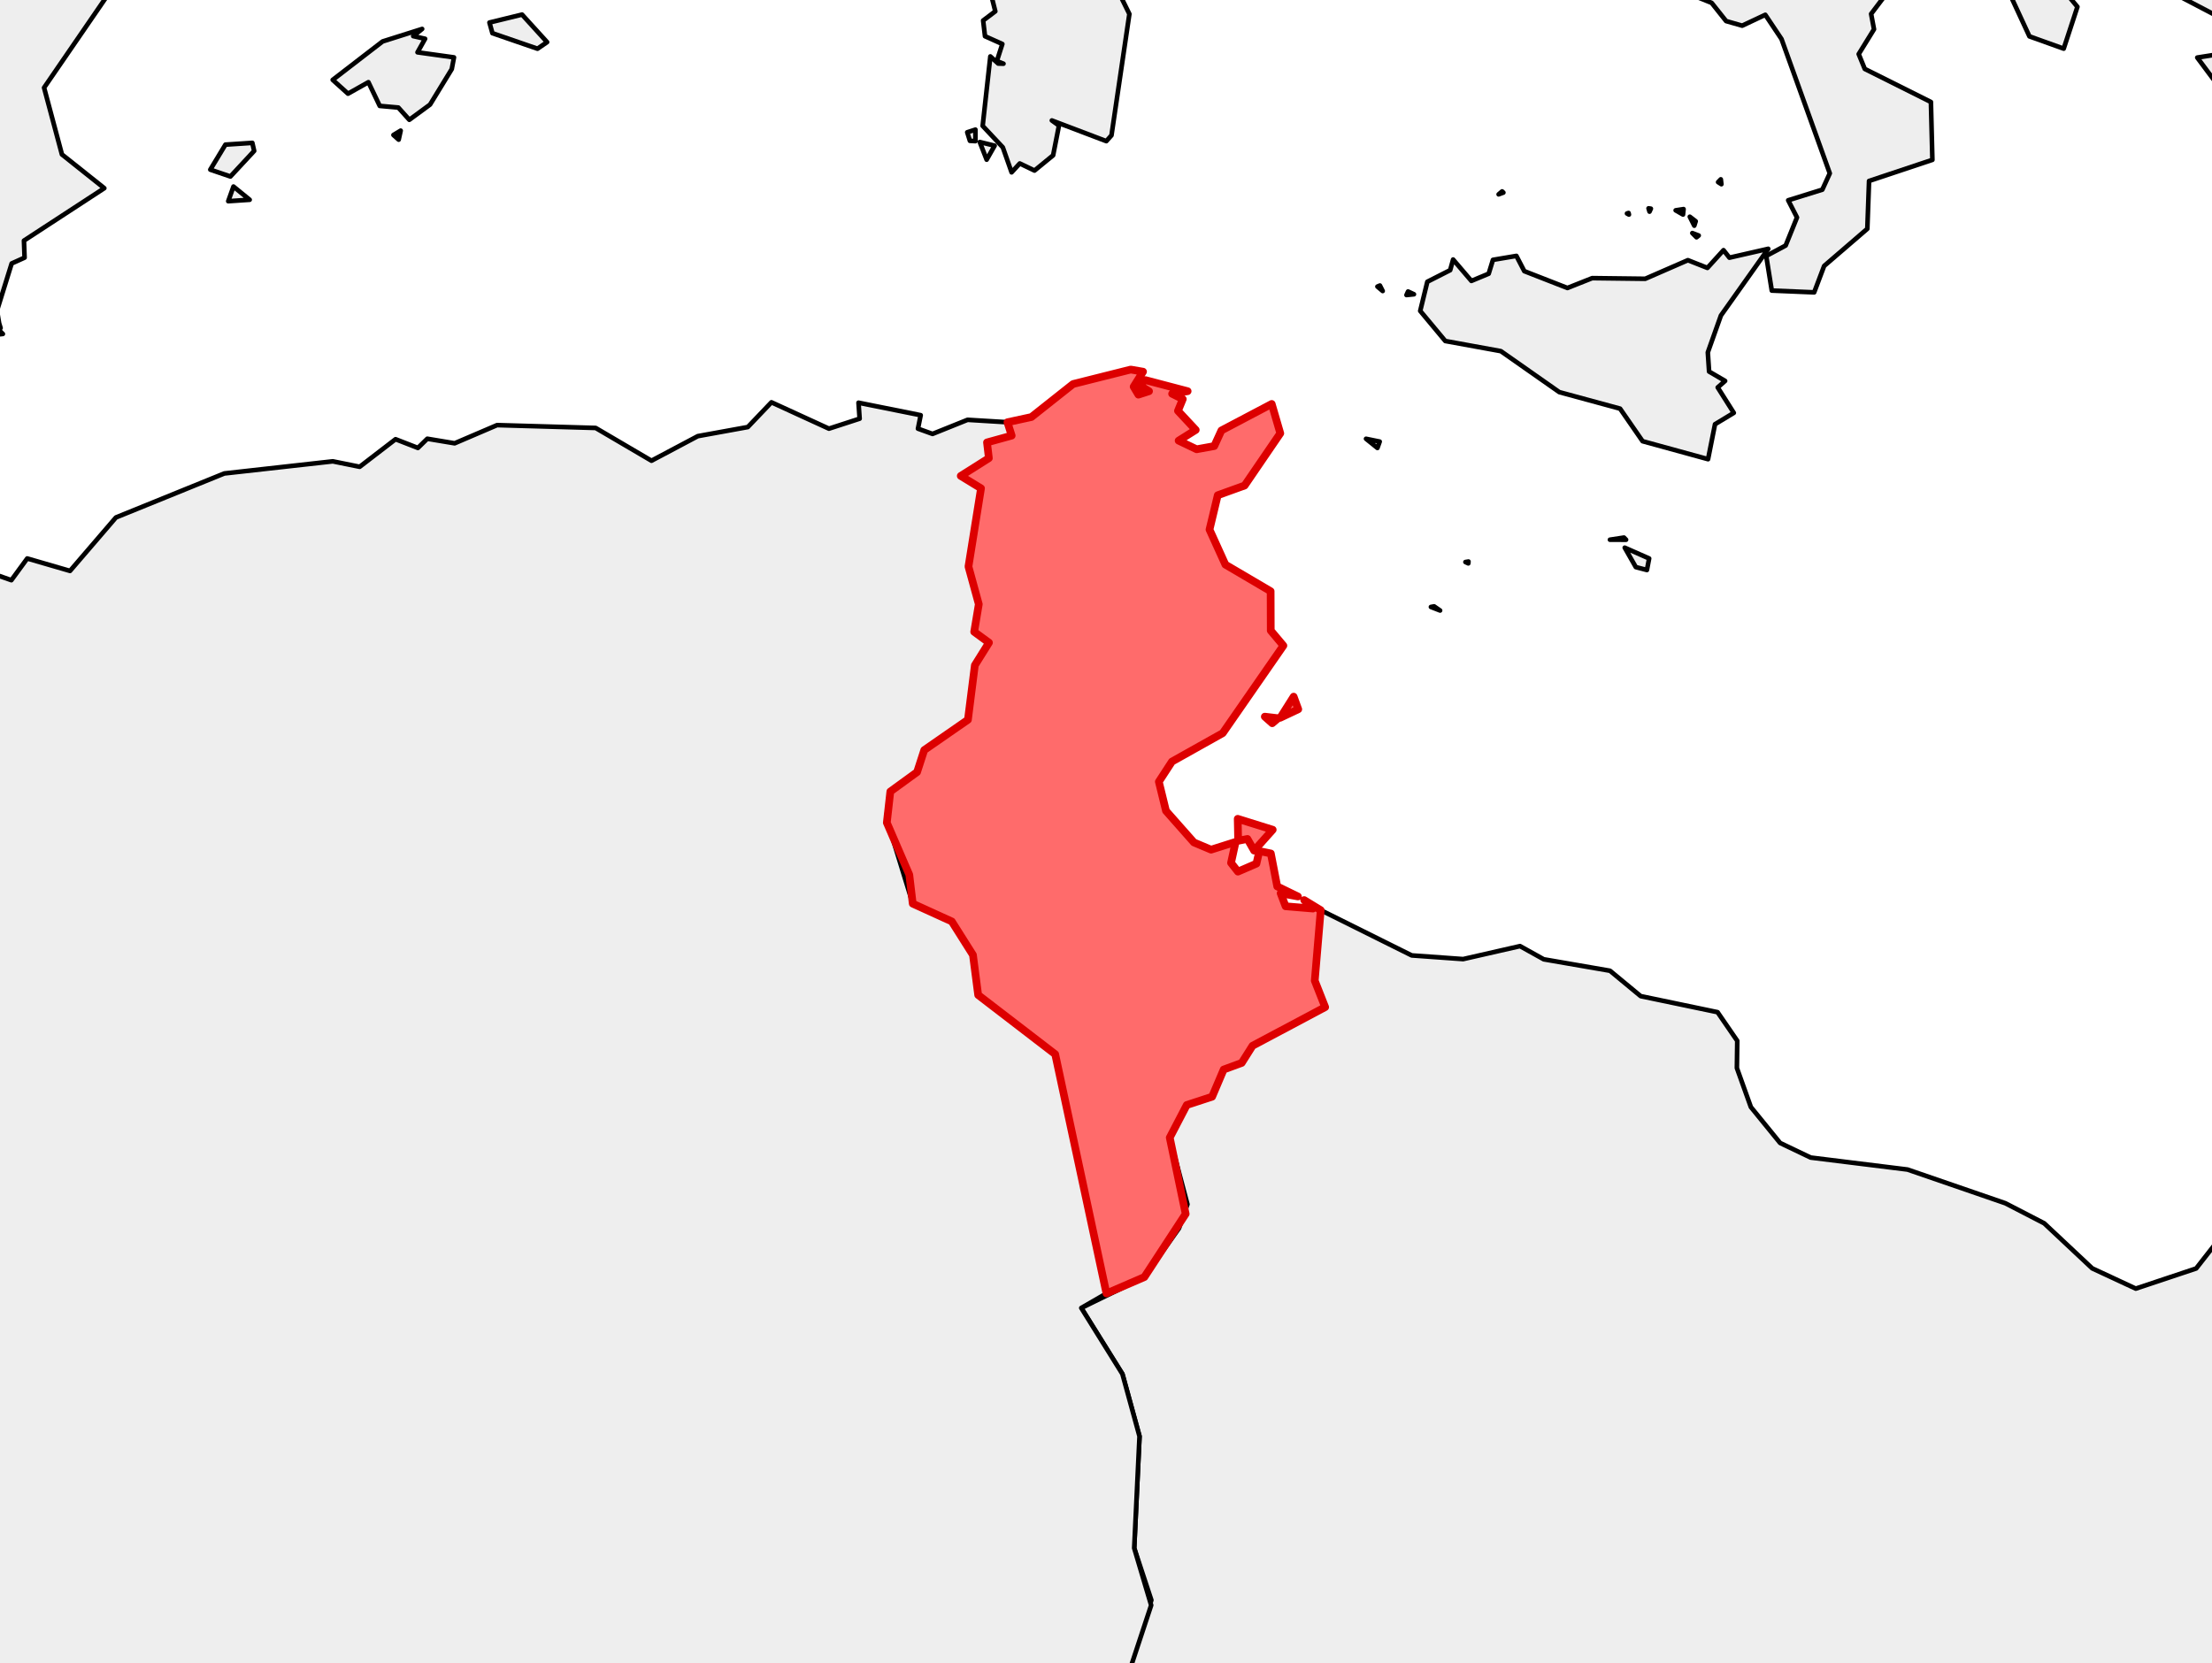 <?xml version="1.0" encoding="utf-8" standalone="no"?>
<!DOCTYPE svg PUBLIC "-//W3C//DTD SVG 1.1//EN"
  "http://www.w3.org/Graphics/SVG/1.1/DTD/svg11.dtd">
<svg xmlns:xlink="http://www.w3.org/1999/xlink" width="143.616pt" height="108pt" viewBox="0 0 143.616 108" xmlns="http://www.w3.org/2000/svg" version="1.1">
 <defs>
  <style type="text/css">*{stroke-linejoin: round; stroke-linecap: butt}</style>
 </defs>
 <g id="figure_1">
  <g id="patch_1">
   <path d="M 0 108 
L 143.616 108 
L 143.616 0 
L 0 0 
z
" style="fill: #ffffff"/>
  </g>
  <g id="axes_1">
   <g id="PatchCollection_1">
    <path d="M 140.175 -16.77 
L 143.169 -20.767 
L 143.766 -19.247 
L 145.551 -19.949 
L 146.942 -17.944 
L 148.651 -17.191 
L 149.475 -14.914 
L 148.782 -13.004 
L 149.023 -11.749 
L 148.388 -11.449 
L 149.061 -10.193 
L 148.78 -8.801 
L 150.302 -6.083 
L 151.98 -5.928 
L 151.889 -4.836 
L 152.54 -3.777 
L 151.841 -2.368 
L 150.676 -1.941 
L 149.814 0.824 
L 147.364 1.727 
L 148.058 3.15 
L 147.238 3.269 
L 147.353 3.999 
L 146.566 4.677 
L 145.199 4.258 
L 145.344 2.749 
L 144.62 2.405 
L 144.319 1.234 
L 141.606 -0.185 
L 140.298 -1.928 
L 141.597 -1.321 
L 140.976 -2.964 
L 141.454 -3.053 
L 140.401 -3.89 
L 140.94 -6.041 
L 141.937 -6.146 
L 141.74 -6.837 
L 141.63 -6.426 
L 141.406 -6.261 
L 141.889 -8.977 
L 141.024 -10.301 
L 141.889 -11.144 
L 141.358 -11.751 
L 142.564 -11.918 
L 142.414 -13.718 
L 140.827 -14.001 
L 140.879 -16.125 
z
" clip-path="url(#p3701f15715)" style="fill: #eeeeee; stroke: #000000; stroke-width: 0.3"/>
    <path d="M -59.897 -24.141 
L -58.693 -24.868 
L -59.463 -24.987 
L -57.465 -25.661 
L -57.854 -26.064 
L -56.747 -26.554 
L -55.788 -26.151 
L -53.248 -27.098 
L -52.404 -26.318 
L -52.16 -27.188 
L -53.069 -27.481 
L -52.112 -27.826 
L -53.265 -27.653 
L -53.122 -28.459 
L -50.29 -30.139 
L -49.938 -29.311 
L -48.727 -30.367 
L -48.769 -29.809 
L -46.495 -29.412 
L -45.823 -28.409 
L -44.234 -28.394 
L -44.236 -27.718 
L -43.531 -28.45 
L -37.401 -28.481 
L -35.88 -29.267 
L -34.656 -28.409 
L -32.669 -28.359 
L -32.809 -27.948 
L -26.277 -26.912 
L -21.687 -27.868 
L -21.284 -27.718 
L -21.578 -27.265 
L -19.954 -28.047 
L -18.918 -27.614 
L -19.125 -27.155 
L -15.951 -26.383 
L -15.52 -27.31 
L -14.273 -27.493 
L -13.729 -26.776 
L -9.782 -26.101 
L -7.443 -26.932 
L -7.116 -26.131 
L -4.707 -25.729 
L -5.082 -24.058 
L -3.883 -24.598 
L -2.93 -23.726 
L -0.195 -23.227 
L 1.141 -21.761 
L 2.866 -22.35 
L 4.855 -21.023 
L 6.314 -21.371 
L 7.058 -20.884 
L 9.73 -21.047 
L 9.727 -22.315 
L 10.825 -22.258 
L 14.536 -21.221 
L 15.274 -18.911 
L 17.09 -19.485 
L 19.208 -18.173 
L 21.087 -18.86 
L 22.751 -17.992 
L 25.686 -19.211 
L 27.419 -18.884 
L 27.463 -18.193 
L 28.377 -17.969 
L 26.983 -17.087 
L 27.777 -14.791 
L 25.681 -12.822 
L 21.016 -10.597 
L 20.058 -9.375 
L 12.258 -7.252 
L 10.133 -5.257 
L 11.141 -4.17 
L 9.873 -3.149 
L 9.28 -3.291 
L 10.262 -3.727 
L 9.077 -3.358 
L 2.862 5.695 
L 4.021 10.03 
L 6.772 12.221 
L 1.556 15.626 
L 1.596 16.732 
L 0.758 17.11 
L -0.202 20.198 
L -0.871 20.65 
L 0.186 21.687 
L -4.148 22.172 
L -6.58 23.847 
L -7.574 25.165 
L -8.188 27.406 
L -9.774 29.133 
L -11.421 28.287 
L -12.816 28.438 
L -13.92 29.591 
L -15.426 29.004 
L -25.727 29.239 
L -27.521 31.062 
L -31.216 31.875 
L -32.283 34.152 
L -32.89 33.826 
L -32.982 34.812 
L -34.195 35.287 
L -37.174 33.744 
L -39.088 30.838 
L -38.538 31.357 
L -38.173 31.012 
L -39.682 29.972 
L -39.953 29.008 
L -39.338 28.639 
L -39.286 27.891 
L -38.48 27.734 
L -38.281 27.483 
L -39.332 27.743 
L -39.635 28.528 
L -40.417 27.251 
L -43.173 25.506 
L -42.891 24.421 
L -43.661 24.939 
L -43.422 25.457 
L -46.827 25.285 
L -47.528 21.84 
L -45.834 18.673 
L -44.091 18.289 
L -43.556 16.821 
L -44.649 17.016 
L -46.441 14.716 
L -45.818 12.261 
L -44.316 11.269 
L -43.736 9.93 
L -45.732 8.266 
L -46.12 6.191 
L -47.829 4.316 
L -44.072 4.196 
L -43.08 1.539 
L -44.225 0.087 
L -42.483 -1.388 
L -42.922 -2.111 
L -42.635 -5.608 
L -43.52 -6.95 
L -42.552 -7.358 
L -41.447 -9.071 
L -39.166 -10.28 
L -38.359 -11.623 
L -40.711 -12.37 
L -40.589 -14.128 
L -41.187 -14.929 
L -44.942 -15.141 
L -45.456 -14.226 
L -47.026 -13.61 
L -48.983 -14.397 
L -50.206 -14.048 
L -50.273 -14.52 
L -52.189 -13.65 
L -52.544 -14.443 
L -51.597 -15.591 
L -52.36 -15.833 
L -52.489 -16.542 
L -55.324 -15.676 
L -57.106 -14.347 
L -57.206 -16.25 
L -56.723 -16.347 
L -55.294 -18.176 
L -57.01 -17.408 
L -55.522 -18.967 
L -56.842 -18.65 
L -57.536 -19.203 
L -56.723 -19.14 
L -56.053 -21.051 
L -58.123 -19.825 
L -58.149 -21.213 
L -57.151 -22.254 
L -58.641 -21.633 
L -58.881 -22.982 
L -59.852 -22.778 
z
" clip-path="url(#p3701f15715)" style="fill: #eeeeee; stroke: #000000; stroke-width: 0.3"/>
    <path d="M 21.601 5.187 
L 24.842 2.691 
L 27.408 1.88 
L 26.83 2.346 
L 27.6 2.519 
L 27.107 3.397 
L 29.475 3.727 
L 29.331 4.486 
L 27.921 6.792 
L 26.576 7.779 
L 25.862 6.985 
L 24.655 6.878 
L 23.92 5.338 
L 22.595 6.083 
z
" clip-path="url(#p3701f15715)" style="fill: #eeeeee; stroke: #000000; stroke-width: 0.3"/>
    <path d="M 31.778 1.464 
L 33.894 0.947 
L 35.52 2.736 
L 34.897 3.164 
L 31.971 2.156 
z
" clip-path="url(#p3701f15715)" style="fill: #eeeeee; stroke: #000000; stroke-width: 0.3"/>
    <path d="M 13.654 11.017 
L 14.636 9.393 
L 16.382 9.278 
L 16.502 9.802 
L 14.96 11.462 
z
" clip-path="url(#p3701f15715)" style="fill: #eeeeee; stroke: #000000; stroke-width: 0.3"/>
    <path d="M -0.159 20.381 
L -0.058 20.988 
L 0.038 21.302 
L -0.106 21.145 
z
" clip-path="url(#p3701f15715)" style="fill: #eeeeee; stroke: #000000; stroke-width: 0.3"/>
    <path d="M 25.545 8.767 
L 26.014 8.483 
L 25.885 9.069 
z
" clip-path="url(#p3701f15715)" style="fill: #eeeeee; stroke: #000000; stroke-width: 0.3"/>
    <path d="M 18.775 -19.051 
L 18.839 -19.308 
L 19.14 -18.989 
z
" clip-path="url(#p3701f15715)" style="fill: #eeeeee; stroke: #000000; stroke-width: 0.3"/>
    <path d="M 14.819 13.066 
L 15.158 12.115 
L 16.21 12.973 
z
" clip-path="url(#p3701f15715)" style="fill: #eeeeee; stroke: #000000; stroke-width: 0.3"/>
    <path d="M -11.91 42.266 
L -11.895 42.205 
L -11.875 42.238 
z
" clip-path="url(#p3701f15715)" style="fill: #eeeeee; stroke: #000000; stroke-width: 0.3"/>
    <path d="M -15.64 41.36 
L -15.347 41.345 
L -15.284 41.438 
z
" clip-path="url(#p3701f15715)" style="fill: #eeeeee; stroke: #000000; stroke-width: 0.3"/>
    <path d="M -22.21 41.941 
L -22.2 41.936 
L -22.199 41.941 
z
" clip-path="url(#p3701f15715)" style="fill: #eeeeee; stroke: #000000; stroke-width: 0.3"/>
    <path d="M -22.218 41.962 
L -22.217 41.953 
L -22.214 41.957 
z
" clip-path="url(#p3701f15715)" style="fill: #eeeeee; stroke: #000000; stroke-width: 0.3"/>
    <path d="M -25.017 42.317 
L -24.994 42.318 
L -24.982 42.321 
z
" clip-path="url(#p3701f15715)" style="fill: #eeeeee; stroke: #000000; stroke-width: 0.3"/>
    <path d="M -32.704 35.978 
L -31.892 36.086 
L -32.56 36.339 
z
" clip-path="url(#p3701f15715)" style="fill: #eeeeee; stroke: #000000; stroke-width: 0.3"/>
    <path d="M -32.858 36.065 
L -32.823 36.071 
L -32.837 36.093 
z
" clip-path="url(#p3701f15715)" style="fill: #eeeeee; stroke: #000000; stroke-width: 0.3"/>
    <path d="M 70.203 84.942 
L 74.3 82.936 
L 76.549 79.765 
L 77.095 78.21 
L 75.947 73.88 
L 77.052 71.761 
L 78.698 71.223 
L 79.448 69.458 
L 80.618 69.029 
L 81.321 67.915 
L 86.038 65.406 
L 85.362 63.688 
L 85.749 59.108 
L 91.658 62.047 
L 94.994 62.286 
L 98.689 61.443 
L 100.229 62.299 
L 104.53 63.043 
L 106.522 64.691 
L 111.514 65.733 
L 112.793 67.594 
L 112.769 69.36 
L 113.676 71.893 
L 115.575 74.226 
L 117.559 75.175 
L 123.847 75.953 
L 130.201 78.142 
L 132.721 79.444 
L 135.838 82.369 
L 138.667 83.686 
L 142.588 82.377 
L 145.976 78.047 
L 146.304 75.671 
L 144.696 71.097 
L 145.777 67.58 
L 149.219 64.364 
L 152.64 62.556 
L 155.19 62.378 
L 156.65 61.169 
L 160.339 61.075 
L 167.042 63.673 
L 167.342 65.036 
L 166.863 66.251 
L 168.486 67.695 
L 168.394 67.177 
L 170.991 67.522 
L 173.941 69.019 
L 178.447 68.788 
L 180.438 69.497 
L 181.408 71.908 
L 179.254 74.559 
L 180.277 79.311 
L 178.129 84.715 
L 180.181 92.832 
L 180.15 170.278 
L 173.174 170.282 
L 173.174 174.492 
L 117.142 141.2 
L 104.747 148.185 
L 99.604 143.435 
L 88.999 140.587 
L 85.774 133.872 
L 80.252 131.861 
L 78.079 132.528 
L 77.026 131.656 
L 76.557 130.195 
L 75.427 129.298 
L 75.258 125.292 
L 70.842 118.231 
L 71.577 116.683 
L 74.183 115.234 
L 74.576 112.547 
L 73.253 108.623 
L 74.753 103.916 
L 73.639 100.537 
L 73.984 93.278 
L 72.874 89.232 
z
" clip-path="url(#p3701f15715)" style="fill: #eeeeee; stroke: #000000; stroke-width: 0.3"/>
    <path d="M 57.578 53.427 
L 57.806 51.403 
L 59.543 50.141 
L 60.007 48.711 
L 62.844 46.744 
L 63.293 43.203 
L 64.21 41.735 
L 63.25 41.032 
L 63.549 39.238 
L 62.879 36.794 
L 63.694 31.713 
L 62.378 30.908 
L 64.203 29.755 
L 64.082 28.732 
L 65.684 28.29 
L 65.409 27.421 
L 66.964 27.084 
L 69.671 24.939 
L 73.413 24 
L 74.213 24.138 
L 73.603 25.112 
L 73.912 25.63 
L 74.602 25.407 
L 73.938 24.991 
L 74.379 24.688 
L 77.109 25.405 
L 76.1 25.573 
L 76.793 25.918 
L 76.48 26.682 
L 77.635 27.92 
L 76.523 28.617 
L 77.692 29.177 
L 78.837 28.969 
L 79.301 27.955 
L 82.567 26.233 
L 83.124 28.141 
L 80.808 31.532 
L 79.063 32.161 
L 78.528 34.393 
L 79.561 36.669 
L 82.497 38.396 
L 82.505 40.953 
L 83.325 41.929 
L 79.386 47.612 
L 76.09 49.459 
L 75.239 50.766 
L 75.702 52.658 
L 77.516 54.71 
L 78.631 55.18 
L 80.224 54.675 
L 79.926 56.036 
L 80.374 56.606 
L 81.575 56.086 
L 81.762 55.271 
L 82.51 55.426 
L 82.925 57.566 
L 84.268 58.218 
L 83.146 58.01 
L 83.468 58.856 
L 85.245 59.004 
L 84.675 58.453 
L 85.749 59.108 
L 85.362 63.688 
L 86.038 65.406 
L 81.321 67.915 
L 80.618 69.029 
L 79.448 69.458 
L 78.698 71.223 
L 77.052 71.761 
L 75.947 73.88 
L 76.981 78.833 
L 74.3 82.936 
L 71.837 84 
L 68.51 68.462 
L 63.509 64.619 
L 63.17 62.016 
L 61.796 59.841 
L 59.26 58.685 
L 59.037 56.807 
z
" clip-path="url(#p3701f15715)" style="fill: #eeeeee; stroke: #000000; stroke-width: 0.3"/>
    <path d="M 80.36 53.176 
L 82.632 53.885 
L 81.423 55.239 
L 80.991 54.483 
L 80.389 54.603 
z
" clip-path="url(#p3701f15715)" style="fill: #eeeeee; stroke: #000000; stroke-width: 0.3"/>
    <path d="M 83.126 46.612 
L 83.991 45.242 
L 84.291 46.061 
z
" clip-path="url(#p3701f15715)" style="fill: #eeeeee; stroke: #000000; stroke-width: 0.3"/>
    <path d="M 82.119 46.541 
L 82.986 46.644 
L 82.6 46.969 
z
" clip-path="url(#p3701f15715)" style="fill: #eeeeee; stroke: #000000; stroke-width: 0.3"/>
    <path d="M 145.275 4.201 
L 147 4.459 
L 147.238 3.269 
L 148.058 3.15 
L 147.364 1.727 
L 149.814 0.824 
L 150.676 -1.941 
L 152.415 -3.096 
L 152.04 -5.545 
L 156.359 -5.688 
L 159.628 -8.095 
L 164.23 -7.992 
L 164.763 -9.639 
L 170.59 -9.943 
L 174.94 -11.552 
L 176.88 -11.55 
L 177.373 -10.529 
L 178.732 -9.75 
L 179.517 -10.193 
L 182.315 -8.833 
L 188.167 -9.832 
L 188.463 -11.276 
L 187.657 -12.625 
L 188.905 -13.136 
L 191.493 -11.979 
L 191.78 -10.184 
L 191.593 -9.603 
L 189.566 -8.891 
L 189.837 -6.517 
L 187.892 -4.585 
L 187.361 -5.162 
L 187.698 -5.39 
L 184.081 -5.722 
L 181.283 -6.9 
L 178.925 -5.579 
L 177.711 -5.623 
L 176.845 -6.491 
L 174.077 -4.52 
L 171.425 -4.723 
L 171.205 -4.063 
L 172.709 -2.927 
L 172.065 -2.658 
L 172.382 -1.87 
L 173.323 -1.641 
L 173.385 -2.171 
L 176.065 0.331 
L 175.408 0.537 
L 174.489 -0.705 
L 172.861 -1.463 
L 171.417 -1.41 
L 171.318 -0.536 
L 173.244 0.615 
L 173.244 2.008 
L 172.091 1.542 
L 171.031 -0.221 
L 169.371 -0.738 
L 168.681 -0.306 
L 168.846 0.348 
L 171.539 2.203 
L 168.825 1.945 
L 168.394 -0.368 
L 165.515 -1.641 
L 165.048 -2.617 
L 166.18 -3.043 
L 165.671 -3.818 
L 163.349 -2.331 
L 163.924 -1.495 
L 163.294 1.159 
L 168.707 8.533 
L 167.725 9.166 
L 166.663 9.224 
L 167.82 8.533 
L 167.241 7.544 
L 165.849 7.008 
L 165.08 8.182 
L 166.284 9.46 
L 166.045 9.972 
L 166.81 9.742 
L 164.841 11.076 
L 163.646 10.769 
L 162.97 11.244 
L 166.592 12.183 
L 167.03 13.096 
L 168.442 12.976 
L 168.298 13.787 
L 168.972 13.965 
L 168.645 14.233 
L 170.273 14.254 
L 170.317 14.656 
L 171.013 15.474 
L 172.962 16.026 
L 173.87 17.08 
L 173.229 17.445 
L 173.918 20.29 
L 173.535 21.417 
L 170.228 18.708 
L 170.324 18.085 
L 166.264 19.473 
L 167.576 20.088 
L 167.146 20.664 
L 167.48 21.732 
L 168.657 22.396 
L 168.486 21.705 
L 169.092 21.532 
L 169.068 22.569 
L 169.981 23.208 
L 168.139 23.529 
L 167.48 24.385 
L 166.81 23.916 
L 167.223 23.128 
L 164.381 22.135 
L 167.098 28.754 
L 166.548 29.869 
L 167.672 31.695 
L 166.105 30.956 
L 164.805 28.652 
L 164.095 28.517 
L 163.337 28.74 
L 162.683 30.227 
L 162.731 32.046 
L 161.775 31.026 
L 162.009 29.388 
L 160.257 27.609 
L 160.364 26.732 
L 158.892 26.967 
L 159.082 28.639 
L 158.468 29.216 
L 157.24 28.445 
L 157.258 27.394 
L 156.275 25.931 
L 157.012 23.572 
L 153.028 19.507 
L 154.567 18.298 
L 154.906 16.619 
L 156.644 17.174 
L 158.236 15.602 
L 165.367 18.989 
L 166.125 18.656 
L 165.426 18.063 
L 167.509 17.809 
L 167.864 17.136 
L 164.936 16.566 
L 163.821 15.191 
L 163.232 16.004 
L 162.105 14.656 
L 161.97 15.59 
L 160.617 15.755 
L 158.995 15.008 
L 155.911 15.985 
L 154.543 14.295 
L 154.642 15.143 
L 153.374 15.917 
L 152.2 12.881 
L 151.301 11.704 
L 150.387 11.652 
L 150.918 11.163 
L 150.67 10.394 
L 152.88 11.192 
L 153.527 11.093 
L 153.404 10.067 
L 152.88 9.517 
L 152.692 9.972 
L 151.196 9.736 
L 151.039 9.083 
L 150.484 9.799 
L 151.105 10.354 
L 150.646 10.237 
L 150.427 10.469 
L 148.657 7.665 
L 146.93 6.681 
L 147.125 5.76 
L 146.212 5.581 
L 146.55 4.783 
z
" clip-path="url(#p3701f15715)" style="fill: #eeeeee; stroke: #000000; stroke-width: 0.3"/>
    <path d="M 169.93 41.293 
L 170.365 38.917 
L 171.332 39.449 
L 171.494 37.981 
L 172.024 39.264 
L 174.587 38.836 
L 174.587 39.446 
L 173.81 39.571 
L 175.075 39.734 
L 175.689 40.836 
L 178.357 40.171 
L 183.492 41.293 
L 185.683 40.943 
L 185.307 42.232 
L 185.886 42.802 
L 187.745 41.806 
L 188.578 42.026 
L 189.571 41.115 
L 189.265 42.93 
L 188.352 43.754 
L 180.446 44.35 
L 178.481 44.35 
L 178.511 43.122 
L 176.123 42.162 
z
" clip-path="url(#p3701f15715)" style="fill: #eeeeee; stroke: #000000; stroke-width: 0.3"/>
    <path d="M 165.133 11.351 
L 168.394 9.69 
L 170.461 11.985 
L 174.396 12.976 
L 175.075 16.557 
L 177.423 17.136 
L 177.276 18.581 
L 175.911 18.716 
L 174.735 17.718 
L 173.602 15.094 
L 170.847 15.059 
L 170.601 13.775 
L 167.716 11.482 
z
" clip-path="url(#p3701f15715)" style="fill: #eeeeee; stroke: #000000; stroke-width: 0.3"/>
    <path d="M 186.213 8.125 
L 188.467 6.854 
L 189.858 6.854 
L 191.611 9.632 
L 191.1 9.885 
L 190.749 9.089 
L 190.383 9.175 
L 191.154 10.15 
L 188.481 9.859 
L 187.936 9.344 
L 189.283 8.392 
L 187.769 9.281 
z
" clip-path="url(#p3701f15715)" style="fill: #eeeeee; stroke: #000000; stroke-width: 0.3"/>
    <path d="M 147.696 16.944 
L 148.078 15.409 
L 148.988 15.634 
L 149.044 14.483 
L 149.694 16.304 
L 150.053 16.1 
L 150.866 17.372 
L 150.416 17.953 
L 148.848 17.545 
L 148.396 16.151 
L 148.256 17.001 
z
" clip-path="url(#p3701f15715)" style="fill: #eeeeee; stroke: #000000; stroke-width: 0.3"/>
    <path d="M 142.659 3.739 
L 144.912 3.384 
L 144.19 4.545 
L 144.768 4.776 
L 144.831 6.06 
L 145.921 6.392 
L 146.017 6.973 
L 144.658 6.42 
z
" clip-path="url(#p3701f15715)" style="fill: #eeeeee; stroke: #000000; stroke-width: 0.3"/>
    <path d="M 180.547 1.656 
L 182.311 2.01 
L 183.465 1.311 
L 182.758 3.407 
L 182.069 2.303 
L 181.816 3.274 
L 180.643 2.986 
z
" clip-path="url(#p3701f15715)" style="fill: #eeeeee; stroke: #000000; stroke-width: 0.3"/>
    <path d="M 199.122 34.008 
L 200.632 32.474 
L 203.015 31.695 
L 201.963 34.877 
L 199.462 36.058 
L 199.633 34.63 
z
" clip-path="url(#p3701f15715)" style="fill: #eeeeee; stroke: #000000; stroke-width: 0.3"/>
    <path d="M 191.386 20.665 
L 192.971 20.043 
L 194.803 20.381 
L 192.908 21.475 
L 192.283 20.894 
L 191.513 21.201 
z
" clip-path="url(#p3701f15715)" style="fill: #eeeeee; stroke: #000000; stroke-width: 0.3"/>
    <path d="M 186.261 13.586 
L 188.467 13.903 
L 188.106 16.602 
L 187.389 17.158 
L 186.548 16.619 
L 187.243 15.281 
z
" clip-path="url(#p3701f15715)" style="fill: #eeeeee; stroke: #000000; stroke-width: 0.3"/>
    <path d="M 175.597 29.854 
L 175.788 28.985 
L 176.294 29.445 
L 176.171 28.927 
L 177.043 28.866 
L 177.132 29.534 
z
" clip-path="url(#p3701f15715)" style="fill: #eeeeee; stroke: #000000; stroke-width: 0.3"/>
    <path d="M 149.617 19.622 
L 150.244 19.11 
L 152.191 20.757 
L 152.258 21.015 
L 151.54 20.726 
L 150.988 21.417 
z
" clip-path="url(#p3701f15715)" style="fill: #eeeeee; stroke: #000000; stroke-width: 0.3"/>
    <path d="M 194.803 38.808 
L 195.876 36.782 
L 195.426 38.428 
L 195.813 39.383 
L 195.282 40.367 
z
" clip-path="url(#p3701f15715)" style="fill: #eeeeee; stroke: #000000; stroke-width: 0.3"/>
    <path d="M 193.751 29.304 
L 196.296 27.687 
L 196.821 28.064 
L 194.272 28.988 
L 194.138 29.618 
z
" clip-path="url(#p3701f15715)" style="fill: #eeeeee; stroke: #000000; stroke-width: 0.3"/>
    <path d="M 193.556 26.153 
L 194.638 26.942 
L 193.708 27.368 
L 194.004 26.675 
L 193.747 26.559 
z
" clip-path="url(#p3701f15715)" style="fill: #eeeeee; stroke: #000000; stroke-width: 0.3"/>
    <path d="M 191.079 23.768 
L 191.516 23.914 
L 191.166 24.157 
L 191.298 24.595 
L 191.149 24.574 
z
" clip-path="url(#p3701f15715)" style="fill: #eeeeee; stroke: #000000; stroke-width: 0.3"/>
    <path d="M 189.153 30.387 
L 190.15 30.372 
L 189.858 29.964 
L 190.586 30.429 
L 189.429 31.014 
z
" clip-path="url(#p3701f15715)" style="fill: #eeeeee; stroke: #000000; stroke-width: 0.3"/>
    <path d="M 185.491 28.639 
L 187.361 27.426 
L 187.844 27.81 
L 186.477 28.639 
L 185.607 28.85 
z
" clip-path="url(#p3701f15715)" style="fill: #eeeeee; stroke: #000000; stroke-width: 0.3"/>
    <path d="M 182.847 32.334 
L 183.374 32.046 
L 182.99 31.298 
L 183.671 31.764 
L 183.572 32.455 
z
" clip-path="url(#p3701f15715)" style="fill: #eeeeee; stroke: #000000; stroke-width: 0.3"/>
    <path d="M 176.927 -3.772 
L 177.806 -5.162 
L 178.816 -4.581 
L 178.772 -3.545 
L 177.806 -3.195 
z
" clip-path="url(#p3701f15715)" style="fill: #eeeeee; stroke: #000000; stroke-width: 0.3"/>
    <path d="M 176.362 11.076 
L 176.537 10.32 
L 178.046 11.652 
L 177.276 12.05 
L 177.208 11.349 
z
" clip-path="url(#p3701f15715)" style="fill: #eeeeee; stroke: #000000; stroke-width: 0.3"/>
    <path d="M 150.44 12.981 
L 150.889 12.87 
L 150.599 13.189 
L 150.882 13.459 
L 150.544 13.201 
z
" clip-path="url(#p3701f15715)" style="fill: #eeeeee; stroke: #000000; stroke-width: 0.3"/>
    <path d="M 187.154 22.56 
L 187.84 21.532 
L 189.858 21.124 
L 188.936 22.093 
z
" clip-path="url(#p3701f15715)" style="fill: #eeeeee; stroke: #000000; stroke-width: 0.3"/>
    <path d="M 183.421 -2.446 
L 184.348 -2.723 
L 185.153 -2.158 
L 184.287 -1.755 
z
" clip-path="url(#p3701f15715)" style="fill: #eeeeee; stroke: #000000; stroke-width: 0.3"/>
    <path d="M 182.708 26.211 
L 184 25.256 
L 184.383 26.761 
L 183.465 27.598 
z
" clip-path="url(#p3701f15715)" style="fill: #eeeeee; stroke: #000000; stroke-width: 0.3"/>
    <path d="M 182.226 29.272 
L 182.464 28.639 
L 183.182 29.335 
L 182.928 29.83 
z
" clip-path="url(#p3701f15715)" style="fill: #eeeeee; stroke: #000000; stroke-width: 0.3"/>
    <path d="M 181.037 26.802 
L 181.986 25.63 
L 182.368 25.63 
L 181.634 27.034 
z
" clip-path="url(#p3701f15715)" style="fill: #eeeeee; stroke: #000000; stroke-width: 0.3"/>
    <path d="M 178.166 18.768 
L 178.765 18.477 
L 179.99 19.272 
L 180.015 21.124 
z
" clip-path="url(#p3701f15715)" style="fill: #eeeeee; stroke: #000000; stroke-width: 0.3"/>
    <path d="M 175.235 22.428 
L 175.333 21.469 
L 175.932 21.124 
L 176.079 21.644 
z
" clip-path="url(#p3701f15715)" style="fill: #eeeeee; stroke: #000000; stroke-width: 0.3"/>
    <path d="M 169.273 20.488 
L 169.281 20.433 
L 170.125 20.381 
L 169.691 21.187 
z
" clip-path="url(#p3701f15715)" style="fill: #eeeeee; stroke: #000000; stroke-width: 0.3"/>
    <path d="M 169.16 19.334 
L 169.786 18.759 
L 169.307 18.581 
L 170.317 18.879 
z
" clip-path="url(#p3701f15715)" style="fill: #eeeeee; stroke: #000000; stroke-width: 0.3"/>
    <path d="M 168.921 24.359 
L 169.547 23.898 
L 170.413 23.783 
L 169.78 24.212 
z
" clip-path="url(#p3701f15715)" style="fill: #eeeeee; stroke: #000000; stroke-width: 0.3"/>
    <path d="M 165.609 32.489 
L 165.91 32.059 
L 167.026 33.342 
L 166.233 34.187 
z
" clip-path="url(#p3701f15715)" style="fill: #eeeeee; stroke: #000000; stroke-width: 0.3"/>
    <path d="M 149.617 14.42 
L 150.584 15.347 
L 150.627 15.755 
L 150.096 15.64 
z
" clip-path="url(#p3701f15715)" style="fill: #eeeeee; stroke: #000000; stroke-width: 0.3"/>
    <path d="M 199.653 30.486 
L 200.228 29.906 
L 200.235 30.891 
z
" clip-path="url(#p3701f15715)" style="fill: #eeeeee; stroke: #000000; stroke-width: 0.3"/>
    <path d="M 197.964 33.513 
L 198.647 33.296 
L 198.663 33.419 
z
" clip-path="url(#p3701f15715)" style="fill: #eeeeee; stroke: #000000; stroke-width: 0.3"/>
    <path d="M 196.409 31.42 
L 196.821 31.298 
L 197.328 32.094 
z
" clip-path="url(#p3701f15715)" style="fill: #eeeeee; stroke: #000000; stroke-width: 0.3"/>
    <path d="M 195.237 30.54 
L 195.289 30.282 
L 195.715 30.55 
z
" clip-path="url(#p3701f15715)" style="fill: #eeeeee; stroke: #000000; stroke-width: 0.3"/>
    <path d="M 193.265 40.634 
L 193.629 40.194 
L 194.377 40.419 
z
" clip-path="url(#p3701f15715)" style="fill: #eeeeee; stroke: #000000; stroke-width: 0.3"/>
    <path d="M 192.735 25.37 
L 193.275 25.331 
L 193.276 26.08 
z
" clip-path="url(#p3701f15715)" style="fill: #eeeeee; stroke: #000000; stroke-width: 0.3"/>
    <path d="M 185.782 25.865 
L 186.162 25.75 
L 186.176 26.047 
z
" clip-path="url(#p3701f15715)" style="fill: #eeeeee; stroke: #000000; stroke-width: 0.3"/>
    <path d="M 185.543 32.324 
L 185.693 31.956 
L 186.305 32.276 
z
" clip-path="url(#p3701f15715)" style="fill: #eeeeee; stroke: #000000; stroke-width: 0.3"/>
    <path d="M 184.865 27.656 
L 185.109 27.828 
L 185.036 27.927 
z
" clip-path="url(#p3701f15715)" style="fill: #eeeeee; stroke: #000000; stroke-width: 0.3"/>
    <path d="M 183.979 13.442 
L 184.677 13.597 
L 184.243 13.965 
z
" clip-path="url(#p3701f15715)" style="fill: #eeeeee; stroke: #000000; stroke-width: 0.3"/>
    <path d="M 183.445 28.113 
L 183.665 28.001 
L 183.661 28.3 
z
" clip-path="url(#p3701f15715)" style="fill: #eeeeee; stroke: #000000; stroke-width: 0.3"/>
    <path d="M 182.464 23.437 
L 182.504 22.794 
L 183.557 22.947 
z
" clip-path="url(#p3701f15715)" style="fill: #eeeeee; stroke: #000000; stroke-width: 0.3"/>
    <path d="M 180.785 29.964 
L 181.046 29.445 
L 181.598 29.388 
z
" clip-path="url(#p3701f15715)" style="fill: #eeeeee; stroke: #000000; stroke-width: 0.3"/>
    <path d="M 180.494 26.844 
L 180.823 26.555 
L 180.643 27.17 
z
" clip-path="url(#p3701f15715)" style="fill: #eeeeee; stroke: #000000; stroke-width: 0.3"/>
    <path d="M 180.207 21.187 
L 182.13 21.936 
L 181.826 22.417 
z
" clip-path="url(#p3701f15715)" style="fill: #eeeeee; stroke: #000000; stroke-width: 0.3"/>
    <path d="M 180.149 5.515 
L 180.645 5.45 
L 180.207 6.11 
z
" clip-path="url(#p3701f15715)" style="fill: #eeeeee; stroke: #000000; stroke-width: 0.3"/>
    <path d="M 179.485 23.846 
L 179.58 22.607 
L 180.061 23.523 
z
" clip-path="url(#p3701f15715)" style="fill: #eeeeee; stroke: #000000; stroke-width: 0.3"/>
    <path d="M 179.197 29.733 
L 179.948 30.078 
L 180.059 30.314 
z
" clip-path="url(#p3701f15715)" style="fill: #eeeeee; stroke: #000000; stroke-width: 0.3"/>
    <path d="M 177.928 21.794 
L 178.323 21.59 
L 178.338 21.906 
z
" clip-path="url(#p3701f15715)" style="fill: #eeeeee; stroke: #000000; stroke-width: 0.3"/>
    <path d="M 177.806 26.499 
L 178.672 27.339 
L 178.285 27.718 
z
" clip-path="url(#p3701f15715)" style="fill: #eeeeee; stroke: #000000; stroke-width: 0.3"/>
    <path d="M 177.567 28.754 
L 177.971 28.811 
L 177.926 29.014 
z
" clip-path="url(#p3701f15715)" style="fill: #eeeeee; stroke: #000000; stroke-width: 0.3"/>
    <path d="M 176.958 28.45 
L 177.242 28.212 
L 177.319 28.749 
z
" clip-path="url(#p3701f15715)" style="fill: #eeeeee; stroke: #000000; stroke-width: 0.3"/>
    <path d="M 176.266 25.865 
L 176.953 25.191 
L 177.036 25.813 
z
" clip-path="url(#p3701f15715)" style="fill: #eeeeee; stroke: #000000; stroke-width: 0.3"/>
    <path d="M 175.884 24.301 
L 176.362 22.804 
L 176.688 23.433 
z
" clip-path="url(#p3701f15715)" style="fill: #eeeeee; stroke: #000000; stroke-width: 0.3"/>
    <path d="M 173.631 45.046 
L 173.87 44.878 
L 174.253 45.333 
z
" clip-path="url(#p3701f15715)" style="fill: #eeeeee; stroke: #000000; stroke-width: 0.3"/>
    <path d="M 173.62 7.169 
L 173.964 7.265 
L 173.748 7.543 
z
" clip-path="url(#p3701f15715)" style="fill: #eeeeee; stroke: #000000; stroke-width: 0.3"/>
    <path d="M 172.442 28.228 
L 172.528 28.308 
L 172.495 28.324 
z
" clip-path="url(#p3701f15715)" style="fill: #eeeeee; stroke: #000000; stroke-width: 0.3"/>
    <path d="M 172.139 8.816 
L 173.004 7.607 
L 172.576 8.684 
z
" clip-path="url(#p3701f15715)" style="fill: #eeeeee; stroke: #000000; stroke-width: 0.3"/>
    <path d="M 170.413 8.298 
L 171.853 8.999 
L 171.321 9.397 
z
" clip-path="url(#p3701f15715)" style="fill: #eeeeee; stroke: #000000; stroke-width: 0.3"/>
    <path d="M 169.525 8.936 
L 169.595 8.245 
L 169.892 8.543 
z
" clip-path="url(#p3701f15715)" style="fill: #eeeeee; stroke: #000000; stroke-width: 0.3"/>
    <path d="M 169.449 27.508 
L 169.573 27.7 
L 169.549 27.72 
z
" clip-path="url(#p3701f15715)" style="fill: #eeeeee; stroke: #000000; stroke-width: 0.3"/>
    <path d="M 169.355 22.511 
L 169.808 22.42 
L 169.981 22.511 
z
" clip-path="url(#p3701f15715)" style="fill: #eeeeee; stroke: #000000; stroke-width: 0.3"/>
    <path d="M 168.37 36.526 
L 168.616 36.481 
L 168.633 36.782 
z
" clip-path="url(#p3701f15715)" style="fill: #eeeeee; stroke: #000000; stroke-width: 0.3"/>
    <path d="M 166.96 24.594 
L 167.408 24.622 
L 167.436 24.852 
z
" clip-path="url(#p3701f15715)" style="fill: #eeeeee; stroke: #000000; stroke-width: 0.3"/>
    <path d="M 157.542 29.335 
L 157.749 29.039 
L 157.734 29.445 
z
" clip-path="url(#p3701f15715)" style="fill: #eeeeee; stroke: #000000; stroke-width: 0.3"/>
    <path d="M 157.194 28.672 
L 157.394 28.639 
L 157.303 28.754 
z
" clip-path="url(#p3701f15715)" style="fill: #eeeeee; stroke: #000000; stroke-width: 0.3"/>
    <path d="M 151.54 13.85 
L 151.808 13.395 
L 151.636 13.85 
z
" clip-path="url(#p3701f15715)" style="fill: #eeeeee; stroke: #000000; stroke-width: 0.3"/>
    <path d="M 151.377 13.568 
L 151.501 13.176 
L 151.875 13.189 
z
" clip-path="url(#p3701f15715)" style="fill: #eeeeee; stroke: #000000; stroke-width: 0.3"/>
    <path d="M 149.092 13.677 
L 150.085 11.312 
L 150.293 13.193 
z
" clip-path="url(#p3701f15715)" style="fill: #eeeeee; stroke: #000000; stroke-width: 0.3"/>
    <path d="M 146.246 8.283 
L 146.608 8.339 
L 146.691 8.533 
z
" clip-path="url(#p3701f15715)" style="fill: #eeeeee; stroke: #000000; stroke-width: 0.3"/>
    <path d="M 51.396 -41.413 
L 54.939 -42.726 
L 55.306 -44.005 
L 54.059 -44.85 
L 53.923 -45.943 
L 52.652 -47.095 
L 54.335 -48.342 
L 55.256 -47.931 
L 57.972 -48.838 
L 60.092 -48.291 
L 61.962 -50.042 
L 61.799 -51.263 
L 63.984 -52.784 
L 64.257 -50.956 
L 66.856 -49.728 
L 66.568 -48.829 
L 67.291 -48.525 
L 67.494 -47.508 
L 68.212 -47.46 
L 68.637 -48.12 
L 68.21 -49.303 
L 69.77 -50.921 
L 70.173 -53.165 
L 71.24 -53.173 
L 71.954 -51.489 
L 74.631 -52.101 
L 75.733 -50.827 
L 76.316 -51.184 
L 75.845 -51.745 
L 76.188 -52.369 
L 75.387 -52.734 
L 75.432 -53.465 
L 76.548 -54.257 
L 78.313 -53.505 
L 78.419 -54.229 
L 77.789 -54.641 
L 78.382 -56.26 
L 82.188 -55.456 
L 83.432 -57.098 
L 87.359 -57.155 
L 90.483 -58.121 
L 90.106 -56.635 
L 91.085 -56.291 
L 92.055 -54.79 
L 101.136 -53.354 
L 98.784 -51.419 
L 99.098 -50.725 
L 100.691 -50.493 
L 99.46 -49.026 
L 100.47 -48.849 
L 100.19 -47.541 
L 101.681 -46.808 
L 102.494 -45.868 
L 102.165 -45.47 
L 101.212 -45.542 
L 101.887 -45.72 
L 100.248 -47.198 
L 99.039 -46.235 
L 98.813 -46.818 
L 97.06 -47.049 
L 96.82 -45.953 
L 92.186 -44.234 
L 93.293 -45.202 
L 91.997 -45.087 
L 90.299 -43.183 
L 90.832 -42.262 
L 91.37 -42.485 
L 91.801 -40.633 
L 91.801 -41.094 
L 92.958 -40.288 
L 92.332 -39.027 
L 92.068 -39.624 
L 92.133 -38.882 
L 91.083 -39.079 
L 91.801 -34.223 
L 94.063 -32.03 
L 100.538 -28.403 
L 103.76 -20.295 
L 108.202 -16.726 
L 108.422 -15.96 
L 111.398 -14.638 
L 118.231 -14.571 
L 118.538 -13.388 
L 116.546 -11.997 
L 116.974 -10.689 
L 124.654 -7.505 
L 127.59 -5.383 
L 131.31 -3.87 
L 134.878 0.443 
L 133.988 3.159 
L 131.763 2.362 
L 130.302 -0.792 
L 127.842 -0.944 
L 125.657 -1.928 
L 126.519 -2.586 
L 124.086 -2.537 
L 121.484 0.904 
L 121.672 1.901 
L 120.678 3.512 
L 121.072 4.476 
L 125.366 6.623 
L 125.462 10.381 
L 121.35 11.752 
L 121.238 14.858 
L 118.434 17.272 
L 117.787 18.986 
L 115.035 18.871 
L 114.673 16.622 
L 115.935 15.945 
L 116.671 14.122 
L 116.101 13.007 
L 118.316 12.317 
L 118.8 11.257 
L 115.666 2.535 
L 114.614 0.961 
L 113.113 1.667 
L 112.07 1.369 
L 111.13 0.186 
L 109.616 -0.421 
L 110.227 -1.736 
L 108.711 -4.031 
L 105.633 -3.195 
L 106.554 -4.536 
L 105.293 -5.456 
L 103.566 -5.041 
L 103.381 -6.156 
L 101.283 -8.943 
L 100.036 -8.557 
L 98.227 -9.308 
L 96.537 -8.733 
L 95.478 -10.182 
L 93.668 -10.588 
L 90.892 -13.023 
L 89.36 -15.188 
L 88.008 -15.534 
L 86.822 -17.602 
L 84.849 -18.677 
L 82.957 -18.545 
L 83.53 -19.296 
L 83.32 -20.002 
L 81.814 -21.511 
L 80.327 -22.029 
L 80.552 -22.989 
L 78.702 -23.176 
L 78.903 -25.758 
L 77.425 -27.831 
L 76.965 -30.816 
L 75.837 -32.323 
L 74.114 -33.025 
L 74.027 -32.466 
L 69.811 -35.091 
L 69.671 -34.683 
L 66.53 -35.752 
L 64.453 -34.674 
L 61.662 -31.238 
L 57.7 -30.357 
L 57.529 -30.975 
L 59.015 -32.677 
L 58.774 -33.593 
L 56.567 -33.152 
L 53.994 -34.212 
L 53.029 -36.612 
L 53.899 -37.869 
L 54.566 -37.883 
L 54.214 -39.09 
L 52.396 -39.763 
z
M 92.391 -14.436 
L 92.398 -14.426 
L 92.398 -14.436 
z
M 91.989 -31.674 
L 92.568 -31.409 
L 92.596 -31.962 
z
" clip-path="url(#p3701f15715)" style="fill: #eeeeee; stroke: #000000; stroke-width: 0.3"/>
    <path d="M 62.22 -3.385 
L 62.54 -6.509 
L 63.361 -5.556 
L 64.835 -5.356 
L 66.951 -6.371 
L 69.811 -9.029 
L 71.154 -8.339 
L 71.298 -7.59 
L 72.116 -7.878 
L 71.782 -6.952 
L 72.838 -6.837 
L 71.728 -6.199 
L 73.268 -5.507 
L 72.805 -5.128 
L 73.803 -2.224 
L 72.582 -0.602 
L 73.326 0.909 
L 72.164 8.79 
L 71.829 9.166 
L 68.292 7.823 
L 68.754 8.154 
L 68.375 10.087 
L 67.167 11.076 
L 66.209 10.616 
L 65.679 11.192 
L 65.109 9.57 
L 63.8 8.175 
L 64.299 3.665 
L 64.81 4.128 
L 65.152 4.137 
L 64.722 3.965 
L 65.078 2.858 
L 63.952 2.353 
L 63.831 1.332 
L 64.621 0.736 
L 63.849 -2.335 
L 63.23 -3.403 
z
" clip-path="url(#p3701f15715)" style="fill: #eeeeee; stroke: #000000; stroke-width: 0.3"/>
    <path d="M 92.209 20.191 
L 92.671 18.298 
L 94.154 17.545 
L 94.345 16.854 
L 95.531 18.243 
L 96.654 17.775 
L 96.931 16.876 
L 98.453 16.619 
L 98.967 17.609 
L 101.766 18.702 
L 103.375 18.063 
L 106.818 18.105 
L 109.588 16.897 
L 110.855 17.398 
L 111.901 16.247 
L 112.284 16.734 
L 114.805 16.158 
L 111.732 20.49 
L 110.881 22.885 
L 110.964 24.13 
L 112.005 24.738 
L 111.524 25.161 
L 112.568 26.813 
L 111.349 27.549 
L 110.897 29.82 
L 106.646 28.653 
L 105.185 26.539 
L 101.24 25.466 
L 97.444 22.804 
L 93.837 22.146 
z
" clip-path="url(#p3701f15715)" style="fill: #eeeeee; stroke: #000000; stroke-width: 0.3"/>
    <path d="M 75.95 -21.632 
L 76.134 -22.092 
L 78.309 -22.374 
L 78.114 -21.223 
z
" clip-path="url(#p3701f15715)" style="fill: #eeeeee; stroke: #000000; stroke-width: 0.3"/>
    <path d="M 71.257 -8.383 
L 71.522 -8.805 
L 71.522 -8.326 
L 71.449 -8.271 
z
" clip-path="url(#p3701f15715)" style="fill: #eeeeee; stroke: #000000; stroke-width: 0.3"/>
    <path d="M 62.799 8.591 
L 63.33 8.418 
L 63.33 9.166 
L 62.972 9.145 
z
" clip-path="url(#p3701f15715)" style="fill: #eeeeee; stroke: #000000; stroke-width: 0.3"/>
    <path d="M 111.55 11.827 
L 111.725 11.646 
L 111.763 11.962 
z
" clip-path="url(#p3701f15715)" style="fill: #eeeeee; stroke: #000000; stroke-width: 0.3"/>
    <path d="M 109.876 15.137 
L 110.29 15.295 
L 110.147 15.409 
z
" clip-path="url(#p3701f15715)" style="fill: #eeeeee; stroke: #000000; stroke-width: 0.3"/>
    <path d="M 109.712 14.075 
L 110.094 14.369 
L 110.003 14.656 
z
" clip-path="url(#p3701f15715)" style="fill: #eeeeee; stroke: #000000; stroke-width: 0.3"/>
    <path d="M 108.794 13.66 
L 109.307 13.58 
L 109.27 13.932 
z
" clip-path="url(#p3701f15715)" style="fill: #eeeeee; stroke: #000000; stroke-width: 0.3"/>
    <path d="M 107.033 13.531 
L 107.184 13.551 
L 107.097 13.744 
z
" clip-path="url(#p3701f15715)" style="fill: #eeeeee; stroke: #000000; stroke-width: 0.3"/>
    <path d="M 105.634 13.865 
L 105.735 13.832 
L 105.76 13.934 
z
" clip-path="url(#p3701f15715)" style="fill: #eeeeee; stroke: #000000; stroke-width: 0.3"/>
    <path d="M 102.174 -4.414 
L 102.27 -4.812 
L 102.992 -4.581 
z
" clip-path="url(#p3701f15715)" style="fill: #eeeeee; stroke: #000000; stroke-width: 0.3"/>
    <path d="M 99.13 -5.01 
L 99.197 -5.131 
L 99.251 -5.141 
z
" clip-path="url(#p3701f15715)" style="fill: #eeeeee; stroke: #000000; stroke-width: 0.3"/>
    <path d="M 97.3 12.621 
L 97.526 12.43 
L 97.608 12.507 
z
" clip-path="url(#p3701f15715)" style="fill: #eeeeee; stroke: #000000; stroke-width: 0.3"/>
    <path d="M 95.144 36.5 
L 95.342 36.468 
L 95.331 36.587 
z
" clip-path="url(#p3701f15715)" style="fill: #eeeeee; stroke: #000000; stroke-width: 0.3"/>
    <path d="M 92.904 39.417 
L 93.111 39.379 
L 93.499 39.648 
z
" clip-path="url(#p3701f15715)" style="fill: #eeeeee; stroke: #000000; stroke-width: 0.3"/>
    <path d="M 91.469 -43.474 
L 91.944 -44.196 
L 92.236 -44.045 
z
" clip-path="url(#p3701f15715)" style="fill: #eeeeee; stroke: #000000; stroke-width: 0.3"/>
    <path d="M 91.464 -44.164 
L 91.766 -44.331 
L 91.754 -44.234 
z
" clip-path="url(#p3701f15715)" style="fill: #eeeeee; stroke: #000000; stroke-width: 0.3"/>
    <path d="M 91.317 19.16 
L 91.419 18.931 
L 91.801 19.11 
z
" clip-path="url(#p3701f15715)" style="fill: #eeeeee; stroke: #000000; stroke-width: 0.3"/>
    <path d="M 89.43 18.611 
L 89.592 18.543 
L 89.772 18.899 
z
" clip-path="url(#p3701f15715)" style="fill: #eeeeee; stroke: #000000; stroke-width: 0.3"/>
    <path d="M 88.691 28.496 
L 89.578 28.678 
L 89.431 29.091 
z
" clip-path="url(#p3701f15715)" style="fill: #eeeeee; stroke: #000000; stroke-width: 0.3"/>
    <path d="M 81.241 -18.334 
L 81.787 -18.034 
L 81.672 -17.934 
z
" clip-path="url(#p3701f15715)" style="fill: #eeeeee; stroke: #000000; stroke-width: 0.3"/>
    <path d="M 77.265 -18.012 
L 77.416 -18.119 
L 77.397 -17.977 
z
" clip-path="url(#p3701f15715)" style="fill: #eeeeee; stroke: #000000; stroke-width: 0.3"/>
    <path d="M 75.555 -20.153 
L 75.759 -20.422 
L 75.803 -20.073 
z
" clip-path="url(#p3701f15715)" style="fill: #eeeeee; stroke: #000000; stroke-width: 0.3"/>
    <path d="M 73.811 -23.743 
L 73.849 -24.238 
L 74.096 -23.888 
z
" clip-path="url(#p3701f15715)" style="fill: #eeeeee; stroke: #000000; stroke-width: 0.3"/>
    <path d="M 70.809 -8.753 
L 71.097 -9.028 
L 70.965 -8.591 
z
" clip-path="url(#p3701f15715)" style="fill: #eeeeee; stroke: #000000; stroke-width: 0.3"/>
    <path d="M 63.612 9.224 
L 64.578 9.46 
L 64.059 10.37 
z
" clip-path="url(#p3701f15715)" style="fill: #eeeeee; stroke: #000000; stroke-width: 0.3"/>
    <path d="M 62.656 -6.779 
L 63.473 -7.878 
L 62.914 -6.761 
z
" clip-path="url(#p3701f15715)" style="fill: #eeeeee; stroke: #000000; stroke-width: 0.3"/>
    <path d="M -55.713 108.818 
L -55.687 96.951 
L -48.264 91.078 
L -46.373 91.128 
L -44.953 90.068 
L -42.406 90.598 
L -39.811 89.596 
L -35.207 89.184 
L -34.962 89.95 
L -33.689 89.95 
L -31.143 86.12 
L -25.511 81.641 
L -20.417 79.933 
L -20.515 78.872 
L -19.781 77.87 
L -21.019 76.012 
L -21.8 76.064 
L -21.606 74.656 
L -20.613 74.217 
L -20.515 72.037 
L -14.687 70.799 
L -15.465 68.657 
L -15.061 68.424 
L -12.503 67.953 
L -3.353 68.311 
L -3.25 67.836 
L -4.048 67.656 
L -3.59 66.058 
L -2.103 64.899 
L -4.846 62.808 
L -5.795 61.195 
L -5.379 60.128 
L -6.604 58.629 
L -6.205 55.961 
L -7.112 54.714 
L -6.571 51.537 
L -7.552 49.064 
L -6.805 48.16 
L -7.983 47.174 
L -7.271 45.954 
L -10.244 43.743 
L -10.446 43.02 
L -7.213 42.68 
L -3.945 40.699 
L -2.11 38.018 
L -0.489 37.248 
L 0.738 37.678 
L 1.768 36.269 
L 4.546 37.076 
L 7.527 33.605 
L 14.565 30.747 
L 21.607 29.96 
L 23.353 30.314 
L 25.682 28.524 
L 27.133 29.089 
L 27.743 28.493 
L 29.517 28.789 
L 32.274 27.608 
L 38.673 27.792 
L 42.298 29.92 
L 45.307 28.324 
L 48.553 27.734 
L 50.086 26.127 
L 53.82 27.838 
L 55.812 27.19 
L 55.74 26.153 
L 59.776 26.964 
L 59.6 27.838 
L 60.546 28.179 
L 62.821 27.264 
L 65.409 27.421 
L 65.684 28.29 
L 64.082 28.732 
L 64.203 29.755 
L 62.378 30.908 
L 63.694 31.713 
L 62.879 36.794 
L 63.549 39.238 
L 63.25 41.032 
L 64.21 41.735 
L 63.293 43.203 
L 62.844 46.744 
L 60.007 48.711 
L 59.543 50.141 
L 57.806 51.403 
L 57.542 53.099 
L 59.26 58.685 
L 61.796 59.841 
L 63.17 62.016 
L 63.509 64.619 
L 68.51 68.462 
L 71.837 84 
L 70.203 84.942 
L 72.874 89.232 
L 73.984 93.278 
L 73.639 100.537 
L 74.741 104.248 
L 73.25 108.763 
L 74.548 112.426 
L 74.476 114.151 
L 74.051 115.404 
L 71.577 116.683 
L 70.842 118.231 
L 75.258 125.292 
L 75.427 129.298 
L 76.557 130.195 
L 76.9 131.5 
L 78.079 132.528 
L 80.101 131.829 
L 86.003 134.01 
L 88.999 140.587 
L 57.563 162.886 
L 45.731 174.882 
L 28.484 178.881 
L 26.88 177.532 
L 27.978 175.401 
L 27.544 171.757 
L 21.949 169.767 
L 20.55 167.934 
L 19.642 168.445 
L 17.588 167.678 
L 16.058 165.206 
L 13.219 164.015 
L 13.162 160.955 
L -28.659 128.128 
z
" clip-path="url(#p3701f15715)" style="fill: #eeeeee; stroke: #000000; stroke-width: 0.3"/>
    <path d="M 105.488 35.568 
L 107.072 36.269 
L 106.928 37.018 
L 106.206 36.829 
z
" clip-path="url(#p3701f15715)" style="fill: #eeeeee; stroke: #000000; stroke-width: 0.3"/>
    <path d="M 104.527 35.05 
L 105.437 34.911 
L 105.574 35.052 
z
" clip-path="url(#p3701f15715)" style="fill: #eeeeee; stroke: #000000; stroke-width: 0.3"/>
   </g>
   <g id="PatchCollection_2">
    <path d="M 57.578 53.427 
L 57.806 51.403 
L 59.543 50.141 
L 60.007 48.711 
L 62.844 46.744 
L 63.293 43.203 
L 64.21 41.735 
L 63.25 41.032 
L 63.549 39.238 
L 62.879 36.794 
L 63.694 31.713 
L 62.378 30.908 
L 64.203 29.755 
L 64.082 28.732 
L 65.684 28.29 
L 65.409 27.421 
L 66.964 27.084 
L 69.671 24.939 
L 73.413 24 
L 74.213 24.138 
L 73.603 25.112 
L 73.912 25.63 
L 74.602 25.407 
L 73.938 24.991 
L 74.379 24.688 
L 77.109 25.405 
L 76.1 25.573 
L 76.793 25.918 
L 76.48 26.682 
L 77.635 27.92 
L 76.523 28.617 
L 77.692 29.177 
L 78.837 28.969 
L 79.301 27.955 
L 82.567 26.233 
L 83.124 28.141 
L 80.808 31.532 
L 79.063 32.161 
L 78.528 34.393 
L 79.561 36.669 
L 82.497 38.396 
L 82.505 40.953 
L 83.325 41.929 
L 79.386 47.612 
L 76.09 49.459 
L 75.239 50.766 
L 75.702 52.658 
L 77.516 54.71 
L 78.631 55.18 
L 80.224 54.675 
L 79.926 56.036 
L 80.374 56.606 
L 81.575 56.086 
L 81.762 55.271 
L 82.51 55.426 
L 82.925 57.566 
L 84.268 58.218 
L 83.146 58.01 
L 83.468 58.856 
L 85.245 59.004 
L 84.675 58.453 
L 85.749 59.108 
L 85.362 63.688 
L 86.038 65.406 
L 81.321 67.915 
L 80.618 69.029 
L 79.448 69.458 
L 78.698 71.223 
L 77.052 71.761 
L 75.947 73.88 
L 76.981 78.833 
L 74.3 82.936 
L 71.837 84 
L 68.51 68.462 
L 63.509 64.619 
L 63.17 62.016 
L 61.796 59.841 
L 59.26 58.685 
L 59.037 56.807 
z
" clip-path="url(#p3701f15715)" style="fill: #ff6b6b; stroke: #dd0000; stroke-width: 0.5"/>
    <path d="M 80.36 53.176 
L 82.632 53.885 
L 81.423 55.239 
L 80.991 54.483 
L 80.389 54.603 
z
" clip-path="url(#p3701f15715)" style="fill: #ff6b6b; stroke: #dd0000; stroke-width: 0.5"/>
    <path d="M 83.126 46.612 
L 83.991 45.242 
L 84.291 46.061 
z
" clip-path="url(#p3701f15715)" style="fill: #ff6b6b; stroke: #dd0000; stroke-width: 0.5"/>
    <path d="M 82.119 46.541 
L 82.986 46.644 
L 82.6 46.969 
z
" clip-path="url(#p3701f15715)" style="fill: #ff6b6b; stroke: #dd0000; stroke-width: 0.5"/>
   </g>
  </g>
 </g>
 <defs>
  <clipPath id="p3701f15715">
   <rect x="0" y="0" width="143.616" height="108"/>
  </clipPath>
 </defs>
</svg>
